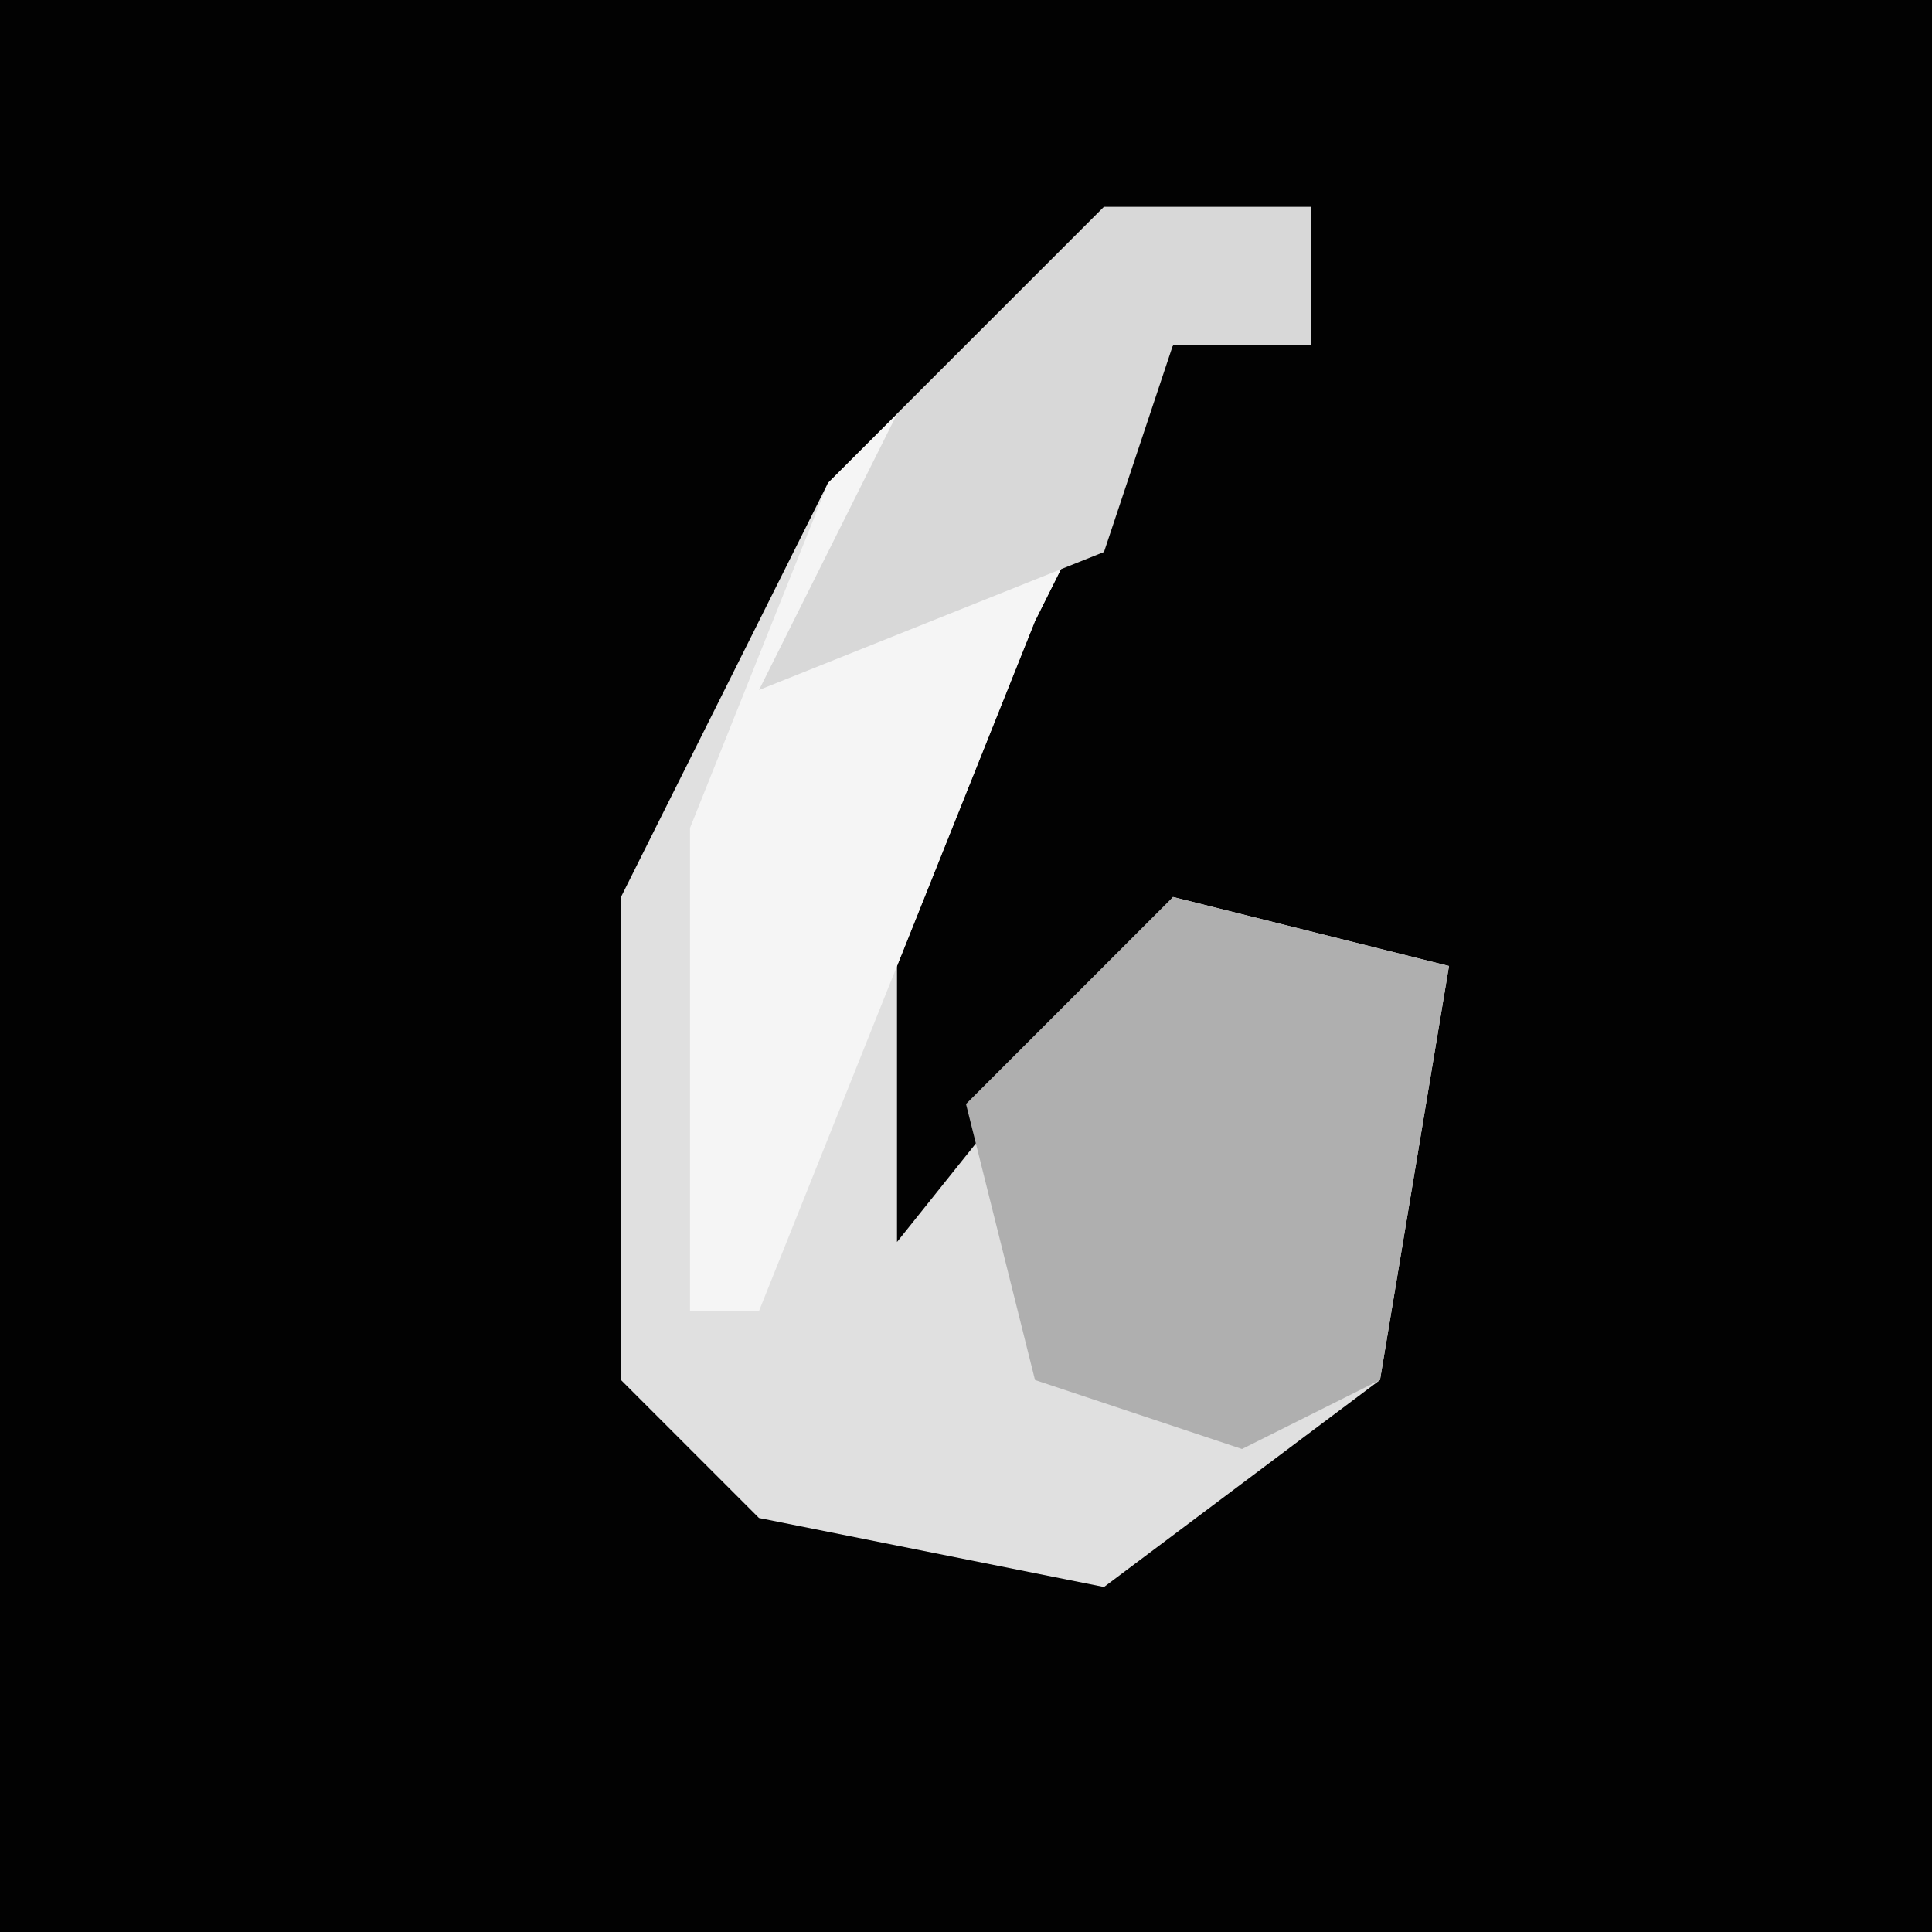 <?xml version="1.0" encoding="UTF-8"?>
<svg version="1.1" xmlns="http://www.w3.org/2000/svg" width="28" height="28">
<path d="M0,0 L28,0 L28,28 L0,28 Z " fill="#020202" transform="translate(0,0)"/>
<path d="M0,0 L3,0 L3,2 L1,2 L-1,6 L-3,11 L-3,15 L1,10 L5,11 L4,17 L0,20 L-5,19 L-7,17 L-7,10 L-4,4 Z " fill="#E0E0E0" transform="translate(16,3)"/>
<path d="M0,0 L3,0 L3,2 L1,2 L-1,6 L-5,16 L-6,16 L-6,9 L-4,4 Z " fill="#F5F5F5" transform="translate(16,3)"/>
<path d="M0,0 L4,1 L3,7 L1,8 L-2,7 L-3,3 Z " fill="#AFAFAF" transform="translate(17,13)"/>
<path d="M0,0 L3,0 L3,2 L1,2 L0,5 L-5,7 L-3,3 Z " fill="#D8D8D8" transform="translate(16,3)"/>
</svg>
